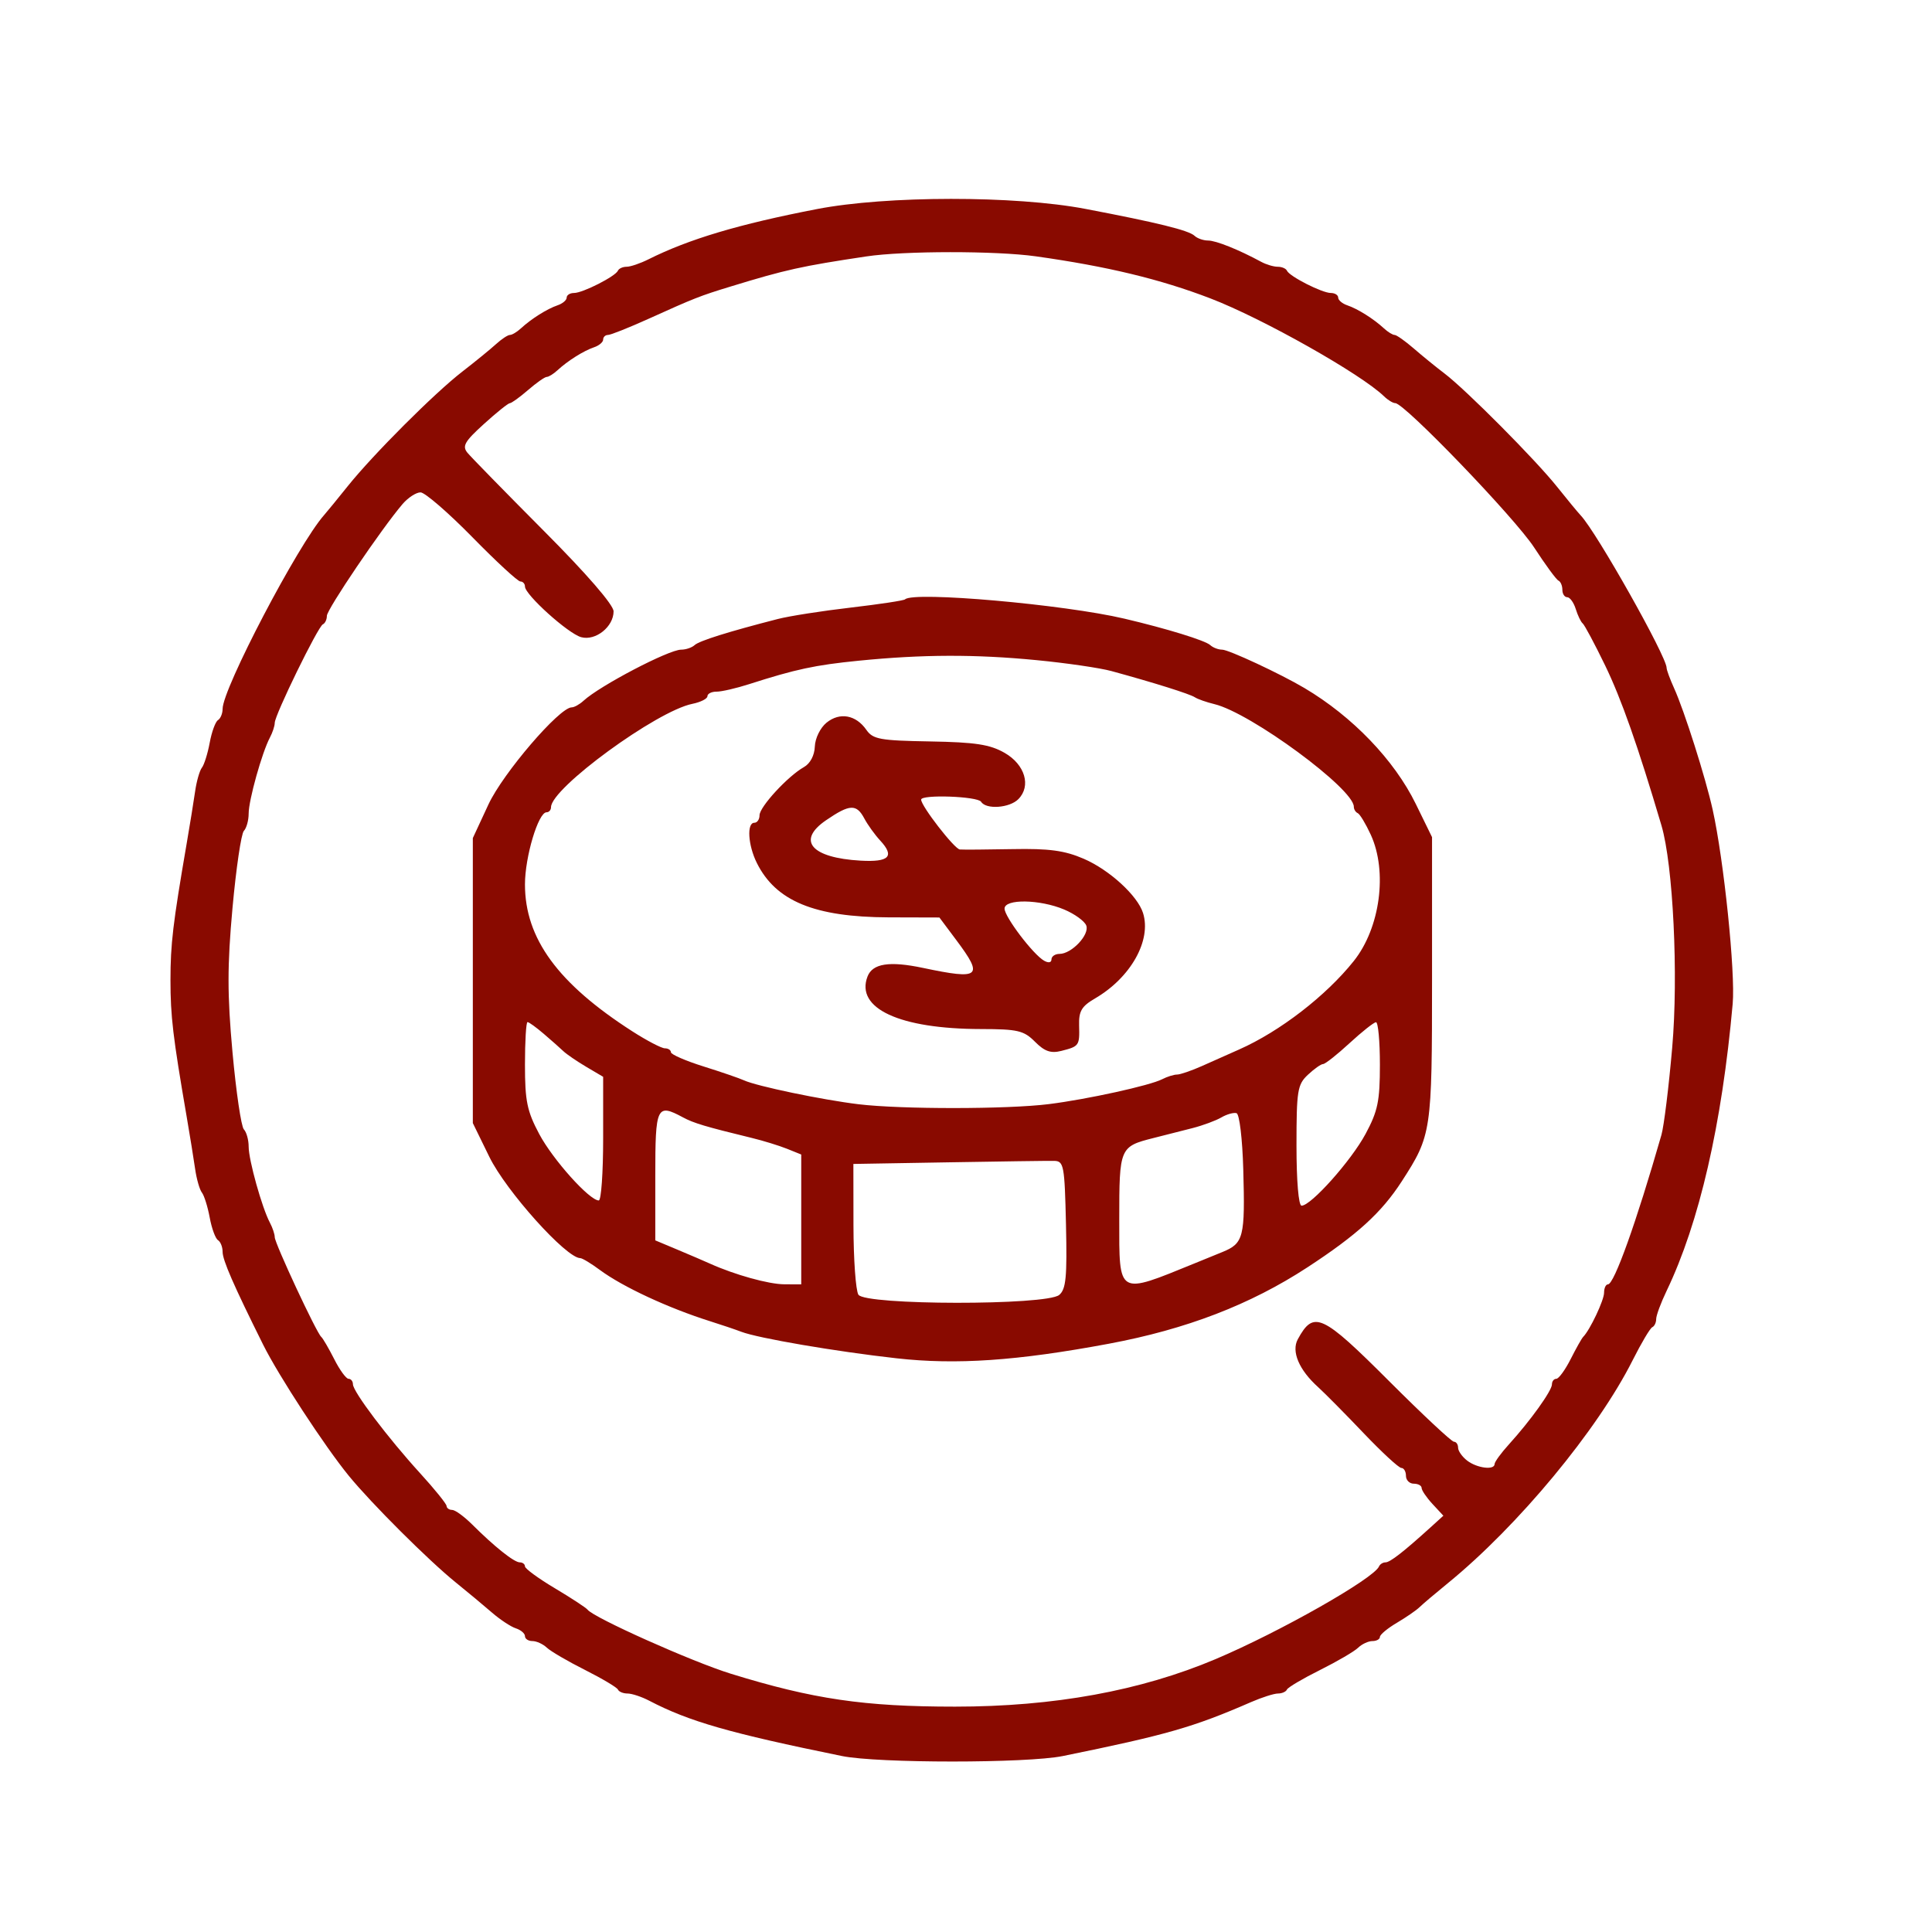 <svg xmlns="http://www.w3.org/2000/svg" width="68" height="68" viewBox="0 0 68 68" fill="none"><path fill-rule="evenodd" clip-rule="evenodd" d="M28.752 7.359C26.002 7.891 24.248 8.415 22.82 9.129C22.534 9.272 22.19 9.389 22.055 9.389C21.92 9.389 21.783 9.451 21.749 9.527C21.66 9.728 20.511 10.312 20.205 10.312C20.062 10.312 19.945 10.385 19.945 10.475C19.945 10.565 19.8 10.687 19.623 10.746C19.256 10.871 18.699 11.221 18.334 11.558C18.196 11.685 18.023 11.789 17.948 11.789C17.873 11.789 17.652 11.935 17.456 12.114C17.261 12.292 16.729 12.726 16.275 13.077C15.293 13.836 13.138 15.991 12.238 17.113C11.885 17.554 11.511 18.011 11.407 18.129C10.491 19.166 7.835 24.239 7.835 24.95C7.835 25.112 7.762 25.29 7.672 25.346C7.583 25.401 7.451 25.759 7.381 26.141C7.31 26.523 7.186 26.919 7.106 27.02C7.026 27.122 6.919 27.496 6.868 27.851C6.817 28.206 6.683 29.037 6.569 29.697C6.085 32.513 6 33.226 6 34.497C6 35.769 6.085 36.482 6.569 39.297C6.683 39.958 6.817 40.788 6.868 41.144C6.919 41.499 7.026 41.873 7.106 41.974C7.186 42.076 7.31 42.471 7.381 42.853C7.451 43.236 7.583 43.593 7.672 43.649C7.762 43.705 7.835 43.89 7.835 44.06C7.835 44.353 8.22 45.236 9.262 47.329C9.807 48.424 11.428 50.905 12.277 51.944C13.073 52.918 15.088 54.927 16.039 55.695C16.456 56.032 17.03 56.51 17.316 56.758C17.601 57.005 17.979 57.255 18.156 57.312C18.332 57.369 18.477 57.493 18.477 57.587C18.477 57.682 18.595 57.76 18.739 57.76C18.883 57.76 19.11 57.864 19.244 57.99C19.377 58.117 19.981 58.471 20.587 58.775C21.192 59.08 21.715 59.391 21.749 59.467C21.783 59.544 21.935 59.606 22.087 59.606C22.24 59.606 22.584 59.72 22.852 59.86C24.249 60.59 25.686 61.002 29.637 61.807C30.901 62.064 36.143 62.064 37.407 61.807C41.057 61.064 42.004 60.792 44.033 59.908C44.415 59.742 44.841 59.606 44.981 59.606C45.12 59.606 45.262 59.544 45.296 59.467C45.329 59.391 45.852 59.082 46.458 58.78C47.063 58.478 47.668 58.125 47.801 57.995C47.934 57.866 48.162 57.76 48.306 57.76C48.45 57.76 48.568 57.694 48.568 57.615C48.568 57.535 48.836 57.311 49.164 57.118C49.492 56.924 49.85 56.677 49.96 56.57C50.069 56.463 50.516 56.084 50.952 55.729C53.43 53.71 56.23 50.332 57.467 47.87C57.77 47.268 58.079 46.747 58.155 46.713C58.231 46.679 58.292 46.55 58.292 46.425C58.292 46.3 58.458 45.852 58.661 45.43C59.81 43.036 60.607 39.573 60.985 35.328C61.083 34.231 60.675 30.277 60.28 28.497C60.03 27.37 59.282 25.014 58.923 24.223C58.778 23.903 58.659 23.58 58.659 23.506C58.659 23.107 56.195 18.733 55.638 18.143C55.534 18.032 55.159 17.579 54.806 17.136C54.052 16.188 51.596 13.717 50.839 13.143C50.548 12.923 50.063 12.528 49.761 12.266C49.458 12.004 49.154 11.789 49.086 11.789C49.017 11.789 48.848 11.685 48.711 11.558C48.346 11.221 47.789 10.871 47.421 10.746C47.245 10.687 47.1 10.565 47.1 10.475C47.1 10.385 46.983 10.312 46.84 10.312C46.533 10.312 45.384 9.728 45.296 9.527C45.262 9.451 45.117 9.389 44.972 9.389C44.828 9.389 44.566 9.311 44.391 9.216C43.601 8.788 42.799 8.466 42.521 8.466C42.355 8.466 42.141 8.391 42.045 8.3C41.841 8.107 40.742 7.836 38.201 7.352C35.726 6.88 31.207 6.883 28.752 7.359ZM36.458 9.022C38.974 9.376 40.837 9.825 42.605 10.504C44.437 11.207 47.915 13.169 48.718 13.953C48.852 14.083 49.028 14.189 49.109 14.189C49.433 14.189 53.319 18.229 53.995 19.267C54.391 19.875 54.776 20.401 54.852 20.435C54.928 20.469 54.99 20.614 54.99 20.758C54.99 20.902 55.067 21.02 55.161 21.02C55.255 21.02 55.39 21.207 55.461 21.435C55.532 21.664 55.642 21.892 55.706 21.943C55.77 21.994 56.126 22.66 56.496 23.423C57.066 24.599 57.648 26.252 58.477 29.051C58.889 30.444 59.078 34.33 58.856 36.87C58.736 38.256 58.565 39.639 58.477 39.944C57.594 43.022 56.813 45.204 56.595 45.205C56.519 45.205 56.458 45.338 56.458 45.5C56.458 45.763 55.961 46.813 55.724 47.052C55.673 47.102 55.474 47.456 55.282 47.836C55.089 48.217 54.862 48.529 54.777 48.529C54.692 48.529 54.623 48.617 54.623 48.726C54.623 48.948 53.863 50.008 53.11 50.836C52.833 51.141 52.606 51.453 52.605 51.529C52.604 51.752 51.99 51.677 51.641 51.41C51.465 51.275 51.32 51.07 51.32 50.955C51.32 50.839 51.254 50.744 51.173 50.744C51.092 50.744 50.07 49.789 48.902 48.621C46.523 46.242 46.237 46.111 45.678 47.138C45.445 47.568 45.721 48.217 46.395 48.824C46.631 49.038 47.35 49.765 47.993 50.44C48.636 51.115 49.234 51.667 49.323 51.667C49.412 51.667 49.485 51.792 49.485 51.944C49.485 52.096 49.609 52.221 49.761 52.221C49.912 52.221 50.036 52.288 50.036 52.371C50.036 52.453 50.208 52.707 50.419 52.935L50.802 53.348L50.355 53.754C49.393 54.626 48.925 54.99 48.765 54.99C48.673 54.99 48.571 55.055 48.537 55.133C48.354 55.561 45.042 57.44 42.788 58.394C40.151 59.51 37.095 60.068 33.614 60.068C30.411 60.068 28.622 59.805 25.724 58.91C24.365 58.49 20.893 56.938 20.679 56.654C20.628 56.587 20.112 56.249 19.532 55.903C18.951 55.557 18.477 55.21 18.477 55.132C18.477 55.054 18.395 54.99 18.295 54.99C18.095 54.99 17.409 54.444 16.614 53.652C16.333 53.373 16.018 53.144 15.914 53.144C15.81 53.144 15.722 53.082 15.718 53.006C15.715 52.929 15.295 52.41 14.786 51.852C13.647 50.603 12.422 48.98 12.422 48.721C12.422 48.615 12.352 48.529 12.267 48.529C12.182 48.529 11.955 48.217 11.763 47.836C11.57 47.456 11.364 47.102 11.305 47.052C11.138 46.908 9.67 43.76 9.67 43.545C9.67 43.44 9.593 43.21 9.499 43.033C9.222 42.511 8.752 40.831 8.752 40.361C8.752 40.121 8.676 39.846 8.583 39.75C8.49 39.653 8.31 38.432 8.183 37.036C7.998 34.997 7.998 33.998 8.183 31.959C8.31 30.563 8.49 29.341 8.583 29.245C8.676 29.148 8.752 28.873 8.752 28.633C8.752 28.163 9.222 26.484 9.499 25.961C9.593 25.785 9.67 25.551 9.67 25.442C9.67 25.167 11.193 22.049 11.364 21.974C11.441 21.94 11.505 21.805 11.505 21.675C11.505 21.448 13.423 18.615 14.167 17.743C14.362 17.515 14.648 17.329 14.802 17.33C14.956 17.332 15.773 18.038 16.618 18.899C17.462 19.761 18.226 20.466 18.315 20.466C18.404 20.466 18.477 20.546 18.477 20.644C18.477 20.932 19.999 22.303 20.457 22.427C20.963 22.564 21.596 22.059 21.596 21.518C21.596 21.291 20.651 20.2 19.139 18.683C17.788 17.325 16.579 16.089 16.453 15.936C16.26 15.702 16.353 15.539 17.029 14.926C17.472 14.523 17.884 14.193 17.944 14.191C18.004 14.19 18.293 13.981 18.586 13.728C18.879 13.474 19.175 13.266 19.244 13.266C19.312 13.266 19.481 13.162 19.618 13.035C19.983 12.698 20.54 12.348 20.908 12.223C21.085 12.164 21.229 12.042 21.229 11.952C21.229 11.862 21.306 11.789 21.4 11.789C21.494 11.789 22.133 11.534 22.822 11.223C24.446 10.489 24.634 10.415 25.724 10.082C27.665 9.488 28.207 9.368 30.495 9.025C31.811 8.827 35.063 8.825 36.458 9.022ZM31.856 21.095C31.814 21.137 30.954 21.267 29.944 21.385C28.935 21.502 27.779 21.683 27.376 21.787C25.635 22.234 24.612 22.555 24.449 22.705C24.353 22.794 24.139 22.866 23.974 22.866C23.537 22.866 21.109 24.137 20.536 24.666C20.398 24.793 20.211 24.897 20.121 24.897C19.69 24.897 17.701 27.217 17.191 28.315L16.642 29.497V34.513V39.529L17.223 40.717C17.814 41.924 19.931 44.282 20.424 44.282C20.494 44.282 20.808 44.471 21.12 44.703C21.918 45.293 23.523 46.039 24.99 46.502C25.394 46.629 25.89 46.797 26.091 46.874C26.68 47.1 29.414 47.568 31.55 47.807C33.656 48.044 35.795 47.898 39.027 47.295C41.756 46.785 44.003 45.921 46.014 44.608C47.767 43.463 48.625 42.681 49.337 41.58C50.385 39.957 50.403 39.839 50.403 34.451V29.465L49.83 28.294C49.074 26.75 47.602 25.218 45.911 24.216C45.068 23.716 43.245 22.866 43.016 22.866C42.881 22.866 42.691 22.794 42.596 22.705C42.418 22.542 41.076 22.128 39.577 21.775C37.444 21.273 32.149 20.806 31.856 21.095ZM36.484 23.235C37.53 23.336 38.715 23.509 39.118 23.619C40.622 24.03 41.876 24.424 42.054 24.541C42.155 24.607 42.465 24.716 42.743 24.783C44.019 25.09 47.65 27.762 47.65 28.394C47.65 28.485 47.712 28.586 47.788 28.62C47.864 28.654 48.07 28.996 48.247 29.38C48.843 30.679 48.578 32.658 47.65 33.823C46.675 35.047 45.048 36.303 43.614 36.938C43.261 37.095 42.67 37.357 42.302 37.522C41.933 37.686 41.54 37.821 41.428 37.821C41.315 37.821 41.08 37.895 40.905 37.985C40.476 38.207 38.273 38.691 36.917 38.861C35.462 39.044 31.716 39.046 30.22 38.866C28.937 38.711 26.632 38.23 26.183 38.023C26.032 37.953 25.392 37.733 24.761 37.535C24.13 37.337 23.614 37.112 23.614 37.036C23.614 36.96 23.518 36.897 23.401 36.897C23.284 36.897 22.768 36.628 22.254 36.298C19.636 34.617 18.477 33.03 18.477 31.128C18.477 30.158 18.946 28.59 19.236 28.59C19.323 28.59 19.394 28.509 19.394 28.41C19.394 27.743 23.11 25.026 24.368 24.773C24.66 24.714 24.899 24.593 24.899 24.505C24.899 24.416 25.043 24.343 25.22 24.344C25.396 24.345 25.912 24.226 26.366 24.08C28.008 23.553 28.686 23.408 30.22 23.255C32.469 23.031 34.32 23.025 36.484 23.235ZM29.091 25.436C28.871 25.615 28.69 25.986 28.679 26.276C28.668 26.589 28.515 26.877 28.294 27C27.733 27.315 26.733 28.399 26.733 28.695C26.733 28.84 26.651 28.959 26.55 28.959C26.279 28.959 26.327 29.746 26.636 30.369C27.304 31.716 28.667 32.279 31.281 32.288L33.064 32.293L33.66 33.09C34.629 34.385 34.5 34.492 32.486 34.067C31.304 33.818 30.709 33.911 30.533 34.372C30.105 35.494 31.661 36.214 34.525 36.219C35.822 36.221 36.035 36.271 36.428 36.666C36.765 37.005 36.985 37.082 37.352 36.989C37.984 36.829 38.001 36.805 37.981 36.09C37.967 35.589 38.069 35.417 38.541 35.142C39.798 34.41 40.535 33.098 40.231 32.135C40.038 31.522 39.046 30.615 38.142 30.225C37.469 29.935 36.927 29.861 35.632 29.886C34.724 29.903 33.892 29.909 33.783 29.899C33.594 29.883 32.421 28.371 32.421 28.144C32.421 27.955 34.413 28.027 34.532 28.22C34.703 28.499 35.531 28.441 35.841 28.129C36.302 27.665 36.077 26.909 35.357 26.497C34.84 26.202 34.331 26.124 32.734 26.096C30.973 26.066 30.724 26.021 30.492 25.687C30.125 25.16 29.556 25.058 29.091 25.436ZM30.422 28.809C30.54 29.031 30.791 29.38 30.981 29.585C31.498 30.143 31.296 30.349 30.292 30.292C28.549 30.193 28.029 29.584 29.076 28.869C29.907 28.3 30.145 28.289 30.422 28.809ZM37.453 32.011C37.823 32.166 38.174 32.42 38.233 32.575C38.356 32.898 37.718 33.574 37.291 33.574C37.136 33.574 37.008 33.661 37.008 33.768C37.008 33.882 36.901 33.901 36.749 33.814C36.362 33.595 35.357 32.269 35.357 31.98C35.357 31.632 36.597 31.651 37.453 32.011ZM19.142 36.39C19.409 36.618 19.719 36.893 19.831 37C19.944 37.107 20.305 37.354 20.633 37.548L21.229 37.9V40.076C21.229 41.272 21.16 42.252 21.075 42.252C20.747 42.252 19.461 40.818 18.981 39.918C18.55 39.108 18.477 38.754 18.477 37.472C18.477 36.649 18.517 35.974 18.567 35.974C18.617 35.974 18.875 36.161 19.142 36.39ZM48.568 37.472C48.568 38.756 48.496 39.105 48.063 39.911C47.557 40.853 46.145 42.436 45.811 42.436C45.705 42.436 45.632 41.569 45.632 40.32C45.632 38.381 45.666 38.173 46.034 37.828C46.255 37.621 46.495 37.451 46.568 37.451C46.642 37.451 47.06 37.121 47.497 36.718C47.935 36.314 48.355 35.982 48.43 35.979C48.506 35.977 48.568 36.649 48.568 37.472ZM24.035 39.326C24.414 39.531 24.827 39.654 26.458 40.051C26.862 40.149 27.419 40.321 27.697 40.432L28.201 40.635V42.92V45.205L27.605 45.203C27.053 45.2 25.865 44.87 24.99 44.476C24.789 44.385 24.273 44.164 23.844 43.984L23.064 43.657V41.385C23.064 38.938 23.114 38.831 24.035 39.326ZM43.759 41.159C43.826 43.55 43.772 43.762 43.025 44.067C42.693 44.202 42.256 44.38 42.054 44.463C39.317 45.579 39.394 45.623 39.394 42.92C39.394 40.394 39.41 40.356 40.593 40.056C40.993 39.955 41.616 39.796 41.978 39.704C42.339 39.611 42.794 39.443 42.987 39.33C43.181 39.217 43.421 39.15 43.522 39.18C43.624 39.211 43.729 40.085 43.759 41.159ZM37.519 43.101C37.561 44.955 37.52 45.377 37.28 45.578C36.833 45.951 30.448 45.944 30.213 45.569C30.119 45.42 30.041 44.324 30.039 43.133L30.036 40.967L33.385 40.91C35.227 40.878 36.898 40.855 37.1 40.859C37.444 40.866 37.471 41.01 37.519 43.101Z" fill="#890A00"></path></svg>